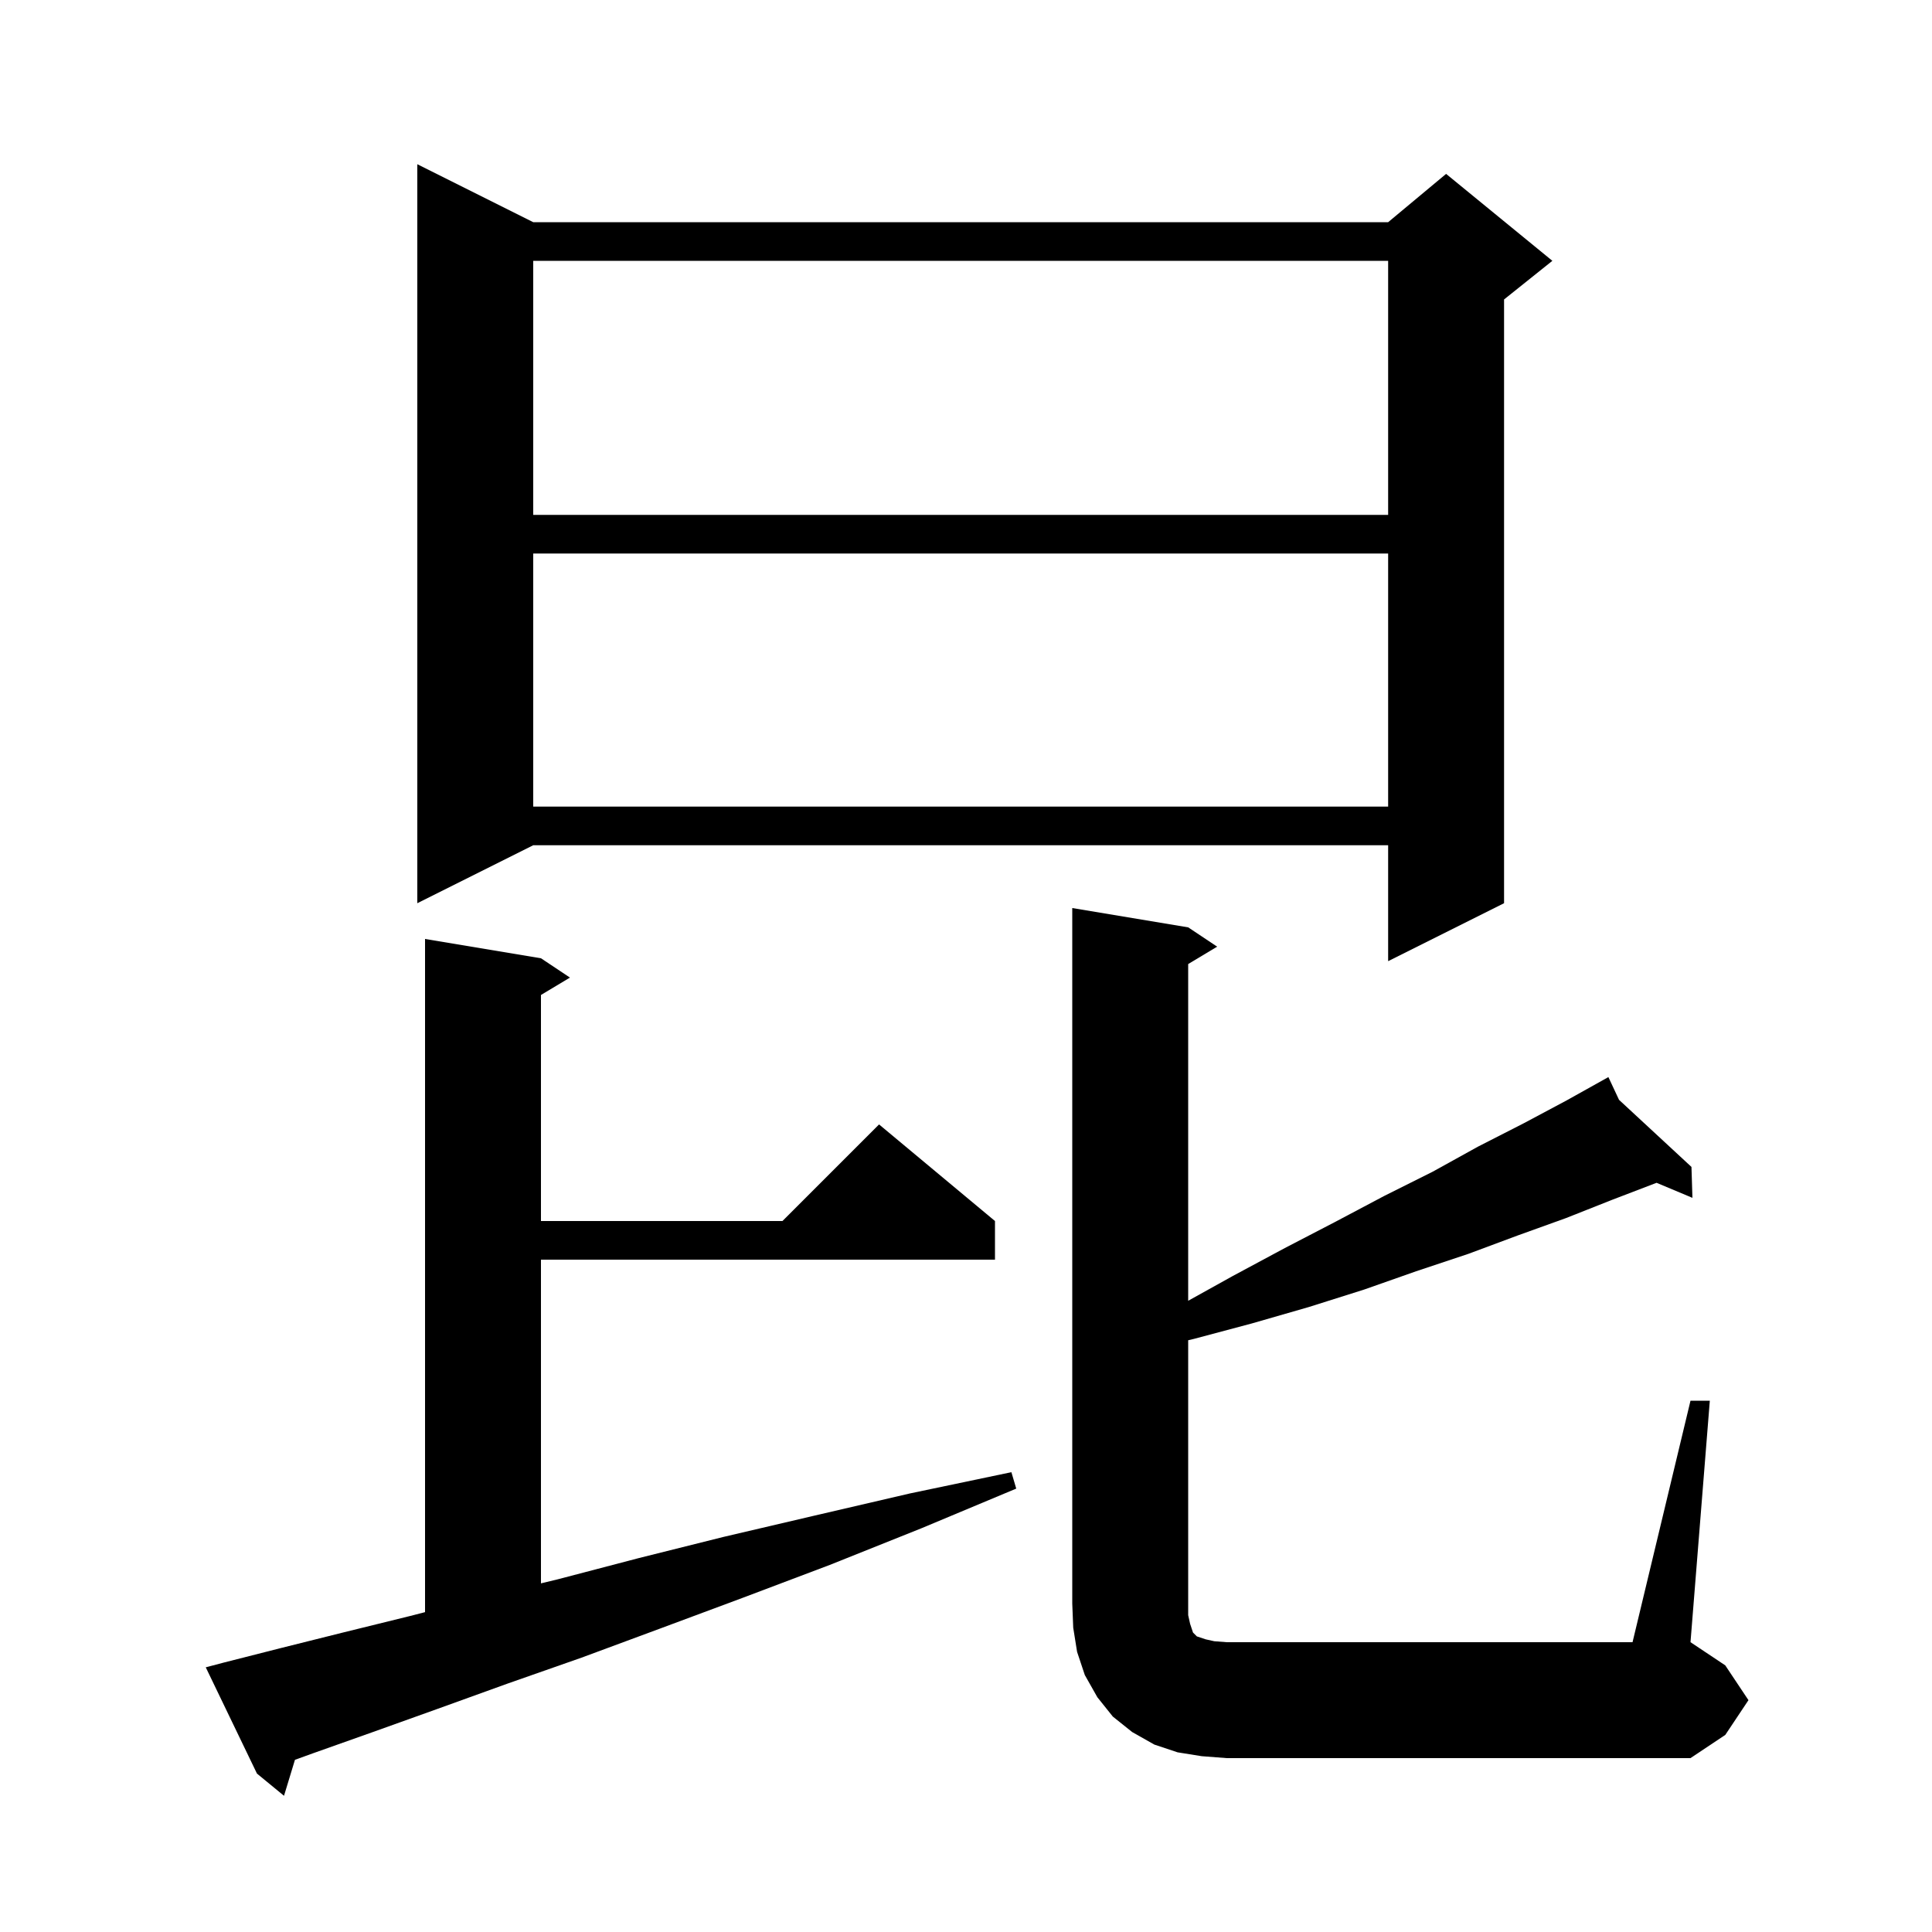 <svg xmlns="http://www.w3.org/2000/svg" xmlns:xlink="http://www.w3.org/1999/xlink" version="1.1" baseProfile="full" viewBox="0 0 200 200" width="200" height="200">
<g fill="black">
<path d="M 23.2 172.1 L 29.1 170.6 L 35.5 169.0 L 42.4 167.3 L 44.0 166.889 L 44.0 97.2 L 56.0 99.2 L 59.0 101.2 L 56.0 103.0 L 56.0 126.4 L 81.0 126.4 L 91.0 116.4 L 103.0 126.4 L 103.0 130.4 L 56.0 130.4 L 56.0 163.909 L 57.7 163.5 L 66.1 161.3 L 74.9 159.1 L 84.3 156.9 L 94.2 154.6 L 104.7 152.4 L 105.2 154.1 L 95.4 158.2 L 85.9 162.0 L 76.9 165.4 L 68.3 168.6 L 60.2 171.6 L 52.5 174.3 L 45.3 176.9 L 38.6 179.3 L 32.4 181.5 L 30.533 182.176 L 29.4 185.9 L 26.6 183.6 L 21.3 172.6 Z M 175.0 145.0 L 177.0 145.0 L 175.0 170.0 L 178.6 172.4 L 181.0 176.0 L 178.6 179.6 L 175.0 182.0 L 127.0 182.0 L 124.4 181.8 L 121.9 181.4 L 119.5 180.6 L 117.2 179.3 L 115.2 177.7 L 113.6 175.7 L 112.3 173.4 L 111.5 171.0 L 111.1 168.5 L 111.0 166.0 L 111.0 94.0 L 123.0 96.0 L 126.0 98.0 L 123.0 99.8 L 123.0 134.656 L 127.6 132.1 L 133.0 129.2 L 138.2 126.5 L 143.3 123.8 L 148.3 121.3 L 153.0 118.7 L 157.7 116.3 L 162.2 113.9 L 165.601 112.002 L 165.6 112.0 L 165.602 112.001 L 166.5 111.5 L 167.601 113.854 L 175.1 120.8 L 175.2 124.0 L 171.487 122.443 L 166.9 124.2 L 162.1 126.1 L 157.1 127.9 L 152.0 129.8 L 146.6 131.6 L 141.2 133.5 L 135.5 135.3 L 129.6 137.0 L 123.6 138.6 L 123.0 138.743 L 123.0 167.2 L 123.2 168.1 L 123.5 169.0 L 123.9 169.4 L 124.8 169.7 L 125.7 169.9 L 127.0 170.0 L 169.0 170.0 Z M 55.2 23.0 L 143.7 23.0 L 149.7 18.0 L 160.7 27.0 L 155.7 31.0 L 155.7 93.5 L 143.7 99.5 L 143.7 87.5 L 55.2 87.5 L 43.2 93.5 L 43.2 17.0 Z M 55.2 57.3 L 55.2 83.5 L 143.7 83.5 L 143.7 57.3 Z M 55.2 27.0 L 55.2 53.3 L 143.7 53.3 L 143.7 27.0 Z " />
</g>
</svg>
